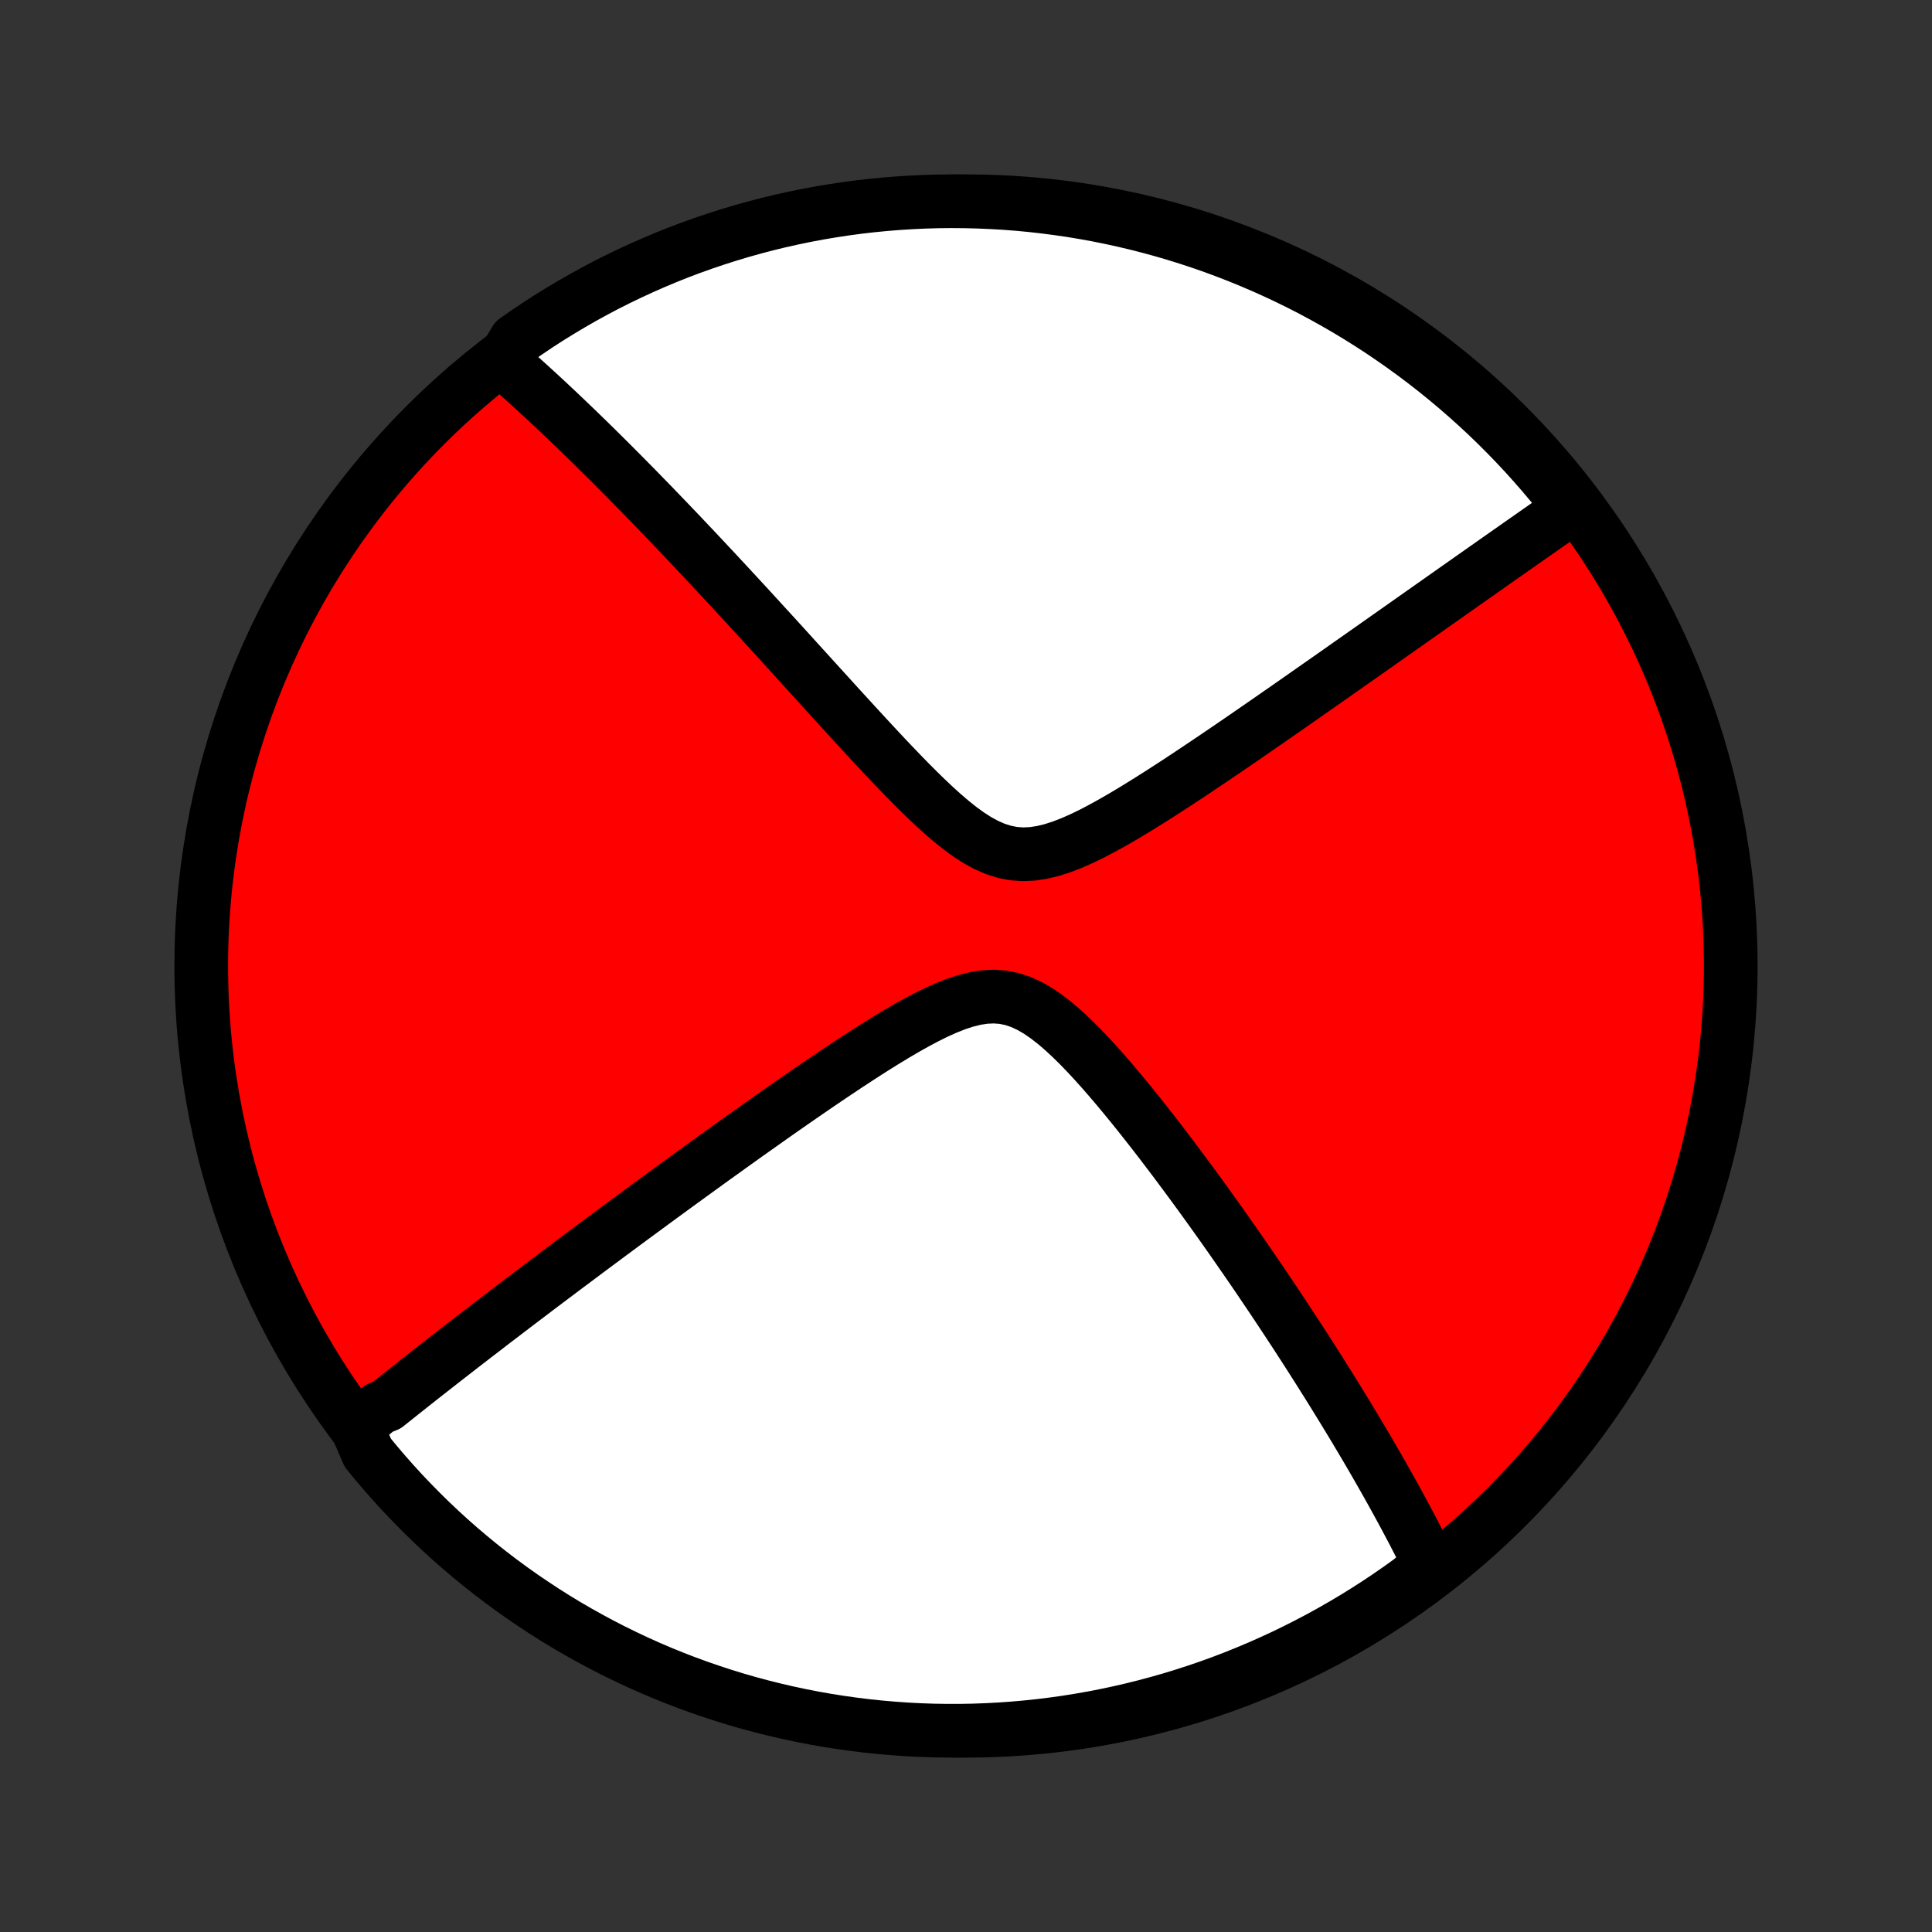 <?xml version="1.0" encoding="utf-8" standalone="no"?>
<!DOCTYPE svg PUBLIC "-//W3C//DTD SVG 1.1//EN"
  "http://www.w3.org/Graphics/SVG/1.1/DTD/svg11.dtd">
<!-- Created with matplotlib (http://matplotlib.org/) -->
<svg height="72pt" version="1.1" viewBox="0 0 72 72" width="72pt" xmlns="http://www.w3.org/2000/svg" xmlns:xlink="http://www.w3.org/1999/xlink">
 <rect x="0" y="0" width="72" height="72" fill="#333333" stroke="none"/>
 <defs>
  <style type="text/css">
*{stroke-linecap:butt;stroke-linejoin:round;}
  </style>
 </defs>
 <g id="figure_1">
  <g id="patch_1">
   <path d="
M0 72
L72 72
L72 0
L0 0
z
" style="fill:none;"/>
  </g>
  <g id="axes_1">
   <g id="PatchCollection_1">
    <defs>
     <path d="
M36 -7.5
C43.558 -7.5 50.808 -10.503 56.153 -15.848
C61.497 -21.192 64.5 -28.442 64.5 -36
C64.5 -43.558 61.497 -50.808 56.153 -56.153
C50.808 -61.497 43.558 -64.5 36 -64.5
C28.442 -64.5 21.192 -61.497 15.848 -56.153
C10.503 -50.808 7.5 -43.558 7.5 -36
C7.5 -28.442 10.503 -21.192 15.848 -15.848
C21.192 -10.503 28.442 -7.5 36 -7.5
z
" id="C0_0_a811fe30f3"/>
     <path d="
M13.286 -18.832
L13.425 -18.946
L13.564 -19.059
L13.704 -19.173
L13.845 -19.287
L13.986 -19.402
L14.129 -19.517
L14.416 -19.633
L14.561 -19.749
L14.707 -19.865
L14.854 -19.982
L15.002 -20.1
L15.151 -20.218
L15.301 -20.337
L15.452 -20.457
L15.604 -20.577
L15.758 -20.698
L15.913 -20.82
L16.069 -20.942
L16.227 -21.066
L16.386 -21.19
L16.547 -21.316
L16.709 -21.442
L16.872 -21.569
L17.038 -21.697
L17.205 -21.827
L17.373 -21.957
L17.544 -22.089
L17.716 -22.222
L17.891 -22.356
L18.067 -22.491
L18.245 -22.628
L18.425 -22.767
L18.608 -22.906
L18.793 -23.047
L18.98 -23.19
L19.169 -23.334
L19.361 -23.48
L19.556 -23.628
L19.753 -23.777
L19.952 -23.928
L20.154 -24.081
L20.36 -24.236
L20.567 -24.392
L20.779 -24.551
L20.992 -24.712
L21.209 -24.874
L21.43 -25.039
L21.653 -25.206
L21.88 -25.376
L22.11 -25.547
L22.344 -25.721
L22.581 -25.897
L22.822 -26.076
L23.067 -26.257
L23.315 -26.441
L23.567 -26.627
L23.823 -26.815
L24.083 -27.006
L24.347 -27.2
L24.615 -27.397
L24.888 -27.596
L25.164 -27.798
L25.445 -28.002
L25.73 -28.209
L26.02 -28.419
L26.313 -28.632
L26.611 -28.847
L26.914 -29.064
L27.22 -29.284
L27.532 -29.507
L27.847 -29.732
L28.167 -29.959
L28.491 -30.188
L28.819 -30.42
L29.151 -30.653
L29.488 -30.888
L29.828 -31.124
L30.172 -31.361
L30.52 -31.599
L30.871 -31.837
L31.226 -32.076
L31.584 -32.314
L31.944 -32.55
L32.307 -32.785
L32.673 -33.017
L33.041 -33.245
L33.41 -33.468
L33.78 -33.684
L34.15 -33.891
L34.521 -34.088
L34.891 -34.271
L35.26 -34.437
L35.626 -34.582
L35.989 -34.701
L36.348 -34.791
L36.702 -34.846
L37.05 -34.861
L37.392 -34.835
L37.728 -34.766
L38.058 -34.654
L38.381 -34.504
L38.7 -34.319
L39.013 -34.103
L39.321 -33.863
L39.624 -33.602
L39.924 -33.324
L40.219 -33.033
L40.511 -32.731
L40.798 -32.421
L41.082 -32.105
L41.361 -31.784
L41.637 -31.459
L41.909 -31.133
L42.177 -30.805
L42.441 -30.477
L42.701 -30.149
L42.958 -29.821
L43.21 -29.495
L43.458 -29.17
L43.703 -28.848
L43.943 -28.527
L44.179 -28.209
L44.412 -27.894
L44.64 -27.582
L44.865 -27.273
L45.085 -26.967
L45.302 -26.664
L45.515 -26.365
L45.724 -26.069
L45.929 -25.777
L46.13 -25.488
L46.328 -25.203
L46.522 -24.922
L46.713 -24.644
L46.9 -24.37
L47.083 -24.099
L47.263 -23.832
L47.44 -23.569
L47.614 -23.308
L47.784 -23.052
L47.951 -22.799
L48.115 -22.549
L48.277 -22.303
L48.435 -22.059
L48.59 -21.819
L48.742 -21.583
L48.892 -21.349
L49.039 -21.118
L49.184 -20.89
L49.325 -20.665
L49.465 -20.443
L49.602 -20.224
L49.736 -20.007
L49.868 -19.793
L49.998 -19.582
L50.126 -19.373
L50.252 -19.166
L50.375 -18.962
L50.497 -18.76
L50.616 -18.56
L50.734 -18.362
L50.85 -18.167
L50.964 -17.973
L51.076 -17.782
L51.186 -17.592
L51.295 -17.404
L51.401 -17.218
L51.507 -17.033
L51.611 -16.85
L51.713 -16.669
L51.814 -16.489
L51.913 -16.311
L52.011 -16.134
L52.107 -15.958
L52.202 -15.784
L52.296 -15.611
L52.388 -15.439
L52.479 -15.268
L52.569 -15.098
L52.658 -14.93
L52.745 -14.762
L52.831 -14.595
L52.916 -14.429
L53 -14.264
L53.083 -14.099
L53.164 -13.936
L53.245 -13.773
L53.325 -13.61
L52.965 -13.448
L52.563 -13.1
L52.156 -12.807
L51.743 -12.521
L51.327 -12.243
L50.905 -11.972
L50.479 -11.708
L50.048 -11.452
L49.613 -11.203
L49.174 -10.961
L48.731 -10.728
L48.284 -10.502
L47.833 -10.283
L47.379 -10.073
L46.921 -9.87
L46.46 -9.676
L45.996 -9.489
L45.529 -9.31
L45.058 -9.14
L44.585 -8.978
L44.11 -8.824
L43.632 -8.678
L43.151 -8.541
L42.669 -8.412
L42.184 -8.291
L41.698 -8.179
L41.209 -8.075
L40.72 -7.98
L40.228 -7.894
L39.736 -7.815
L39.242 -7.746
L38.748 -7.685
L38.252 -7.633
L37.756 -7.589
L37.259 -7.554
L36.762 -7.528
L36.265 -7.51
L35.767 -7.501
L35.27 -7.501
L34.773 -7.509
L34.276 -7.526
L33.78 -7.552
L33.284 -7.587
L32.789 -7.63
L32.296 -7.681
L31.803 -7.742
L31.312 -7.811
L30.822 -7.888
L30.334 -7.974
L29.847 -8.069
L29.362 -8.172
L28.88 -8.284
L28.399 -8.404
L27.921 -8.532
L27.445 -8.669
L26.972 -8.814
L26.502 -8.968
L26.034 -9.129
L25.57 -9.299
L25.108 -9.477
L24.65 -9.663
L24.196 -9.857
L23.745 -10.059
L23.298 -10.27
L22.854 -10.487
L22.415 -10.713
L21.98 -10.946
L21.549 -11.187
L21.122 -11.435
L20.7 -11.691
L20.283 -11.955
L19.871 -12.226
L19.463 -12.503
L19.06 -12.789
L18.663 -13.081
L18.271 -13.38
L17.884 -13.686
L17.503 -13.999
L17.127 -14.318
L16.757 -14.644
L16.393 -14.977
L16.035 -15.316
L15.684 -15.661
L15.338 -16.013
L14.998 -16.37
L14.665 -16.734
L14.339 -17.103
L14.019 -17.479
L13.706 -17.86
z
" id="C0_1_95de4a6a27"/>
     <path d="
M18.735 -58.532
L18.872 -58.413
L19.008 -58.293
L19.145 -58.172
L19.283 -58.049
L19.422 -57.925
L19.561 -57.8
L19.701 -57.673
L19.841 -57.545
L19.983 -57.416
L20.125 -57.285
L20.268 -57.153
L20.412 -57.019
L20.557 -56.883
L20.703 -56.746
L20.851 -56.607
L20.999 -56.466
L21.149 -56.323
L21.299 -56.179
L21.451 -56.033
L21.605 -55.884
L21.76 -55.734
L21.916 -55.582
L22.073 -55.428
L22.233 -55.271
L22.394 -55.112
L22.556 -54.951
L22.72 -54.788
L22.886 -54.622
L23.054 -54.453
L23.224 -54.282
L23.395 -54.109
L23.569 -53.933
L23.745 -53.754
L23.922 -53.572
L24.102 -53.387
L24.285 -53.2
L24.469 -53.009
L24.656 -52.815
L24.845 -52.618
L25.037 -52.418
L25.231 -52.215
L25.428 -52.008
L25.627 -51.797
L25.829 -51.584
L26.034 -51.366
L26.242 -51.145
L26.452 -50.92
L26.666 -50.692
L26.882 -50.459
L27.102 -50.223
L27.324 -49.983
L27.549 -49.739
L27.778 -49.491
L28.01 -49.239
L28.245 -48.982
L28.483 -48.722
L28.725 -48.458
L28.97 -48.19
L29.218 -47.917
L29.469 -47.641
L29.723 -47.361
L29.981 -47.077
L30.242 -46.79
L30.506 -46.499
L30.774 -46.204
L31.044 -45.907
L31.318 -45.606
L31.595 -45.303
L31.875 -44.997
L32.158 -44.689
L32.444 -44.38
L32.733 -44.069
L33.024 -43.758
L33.319 -43.448
L33.616 -43.139
L33.916 -42.832
L34.218 -42.529
L34.524 -42.231
L34.832 -41.94
L35.143 -41.659
L35.457 -41.39
L35.774 -41.136
L36.095 -40.903
L36.42 -40.693
L36.75 -40.513
L37.084 -40.366
L37.423 -40.257
L37.768 -40.189
L38.118 -40.163
L38.473 -40.179
L38.832 -40.233
L39.195 -40.321
L39.56 -40.438
L39.928 -40.58
L40.297 -40.742
L40.666 -40.92
L41.034 -41.112
L41.402 -41.314
L41.768 -41.524
L42.133 -41.74
L42.495 -41.961
L42.855 -42.185
L43.211 -42.411
L43.565 -42.639
L43.916 -42.867
L44.263 -43.096
L44.606 -43.325
L44.945 -43.552
L45.281 -43.778
L45.612 -44.003
L45.939 -44.226
L46.262 -44.447
L46.58 -44.666
L46.894 -44.883
L47.204 -45.097
L47.509 -45.309
L47.81 -45.518
L48.106 -45.724
L48.398 -45.928
L48.685 -46.129
L48.968 -46.327
L49.247 -46.522
L49.521 -46.714
L49.791 -46.903
L50.057 -47.09
L50.318 -47.274
L50.576 -47.455
L50.829 -47.633
L51.078 -47.808
L51.324 -47.981
L51.565 -48.151
L51.803 -48.318
L52.037 -48.483
L52.267 -48.645
L52.494 -48.805
L52.717 -48.962
L52.937 -49.117
L53.154 -49.27
L53.367 -49.42
L53.577 -49.568
L53.784 -49.714
L53.988 -49.857
L54.189 -49.999
L54.387 -50.138
L54.583 -50.276
L54.775 -50.411
L54.965 -50.545
L55.153 -50.677
L55.337 -50.807
L55.52 -50.935
L55.7 -51.062
L55.878 -51.187
L56.054 -51.31
L56.227 -51.432
L56.399 -51.552
L56.568 -51.671
L56.735 -51.788
L56.901 -51.904
L57.065 -52.019
L57.226 -52.132
L57.387 -52.244
L57.545 -52.355
L57.702 -52.465
L57.857 -52.573
L58.011 -52.68
L58.163 -52.787
L58.314 -52.892
L58.464 -52.996
L58.428 -53.099
L58.118 -53.584
L57.801 -53.973
L57.477 -54.356
L57.147 -54.734
L56.811 -55.106
L56.468 -55.472
L56.118 -55.833
L55.763 -56.187
L55.402 -56.535
L55.034 -56.877
L54.661 -57.212
L54.282 -57.541
L53.898 -57.863
L53.508 -58.179
L53.113 -58.488
L52.713 -58.79
L52.307 -59.085
L51.897 -59.373
L51.482 -59.655
L51.062 -59.928
L50.637 -60.195
L50.208 -60.454
L49.775 -60.706
L49.337 -60.95
L48.896 -61.187
L48.45 -61.416
L48.001 -61.637
L47.548 -61.85
L47.091 -62.056
L46.632 -62.253
L46.168 -62.443
L45.702 -62.624
L45.233 -62.798
L44.761 -62.963
L44.286 -63.12
L43.809 -63.269
L43.33 -63.409
L42.848 -63.541
L42.364 -63.665
L41.878 -63.78
L41.391 -63.887
L40.901 -63.986
L40.411 -64.075
L39.919 -64.157
L39.425 -64.229
L38.931 -64.293
L38.436 -64.349
L37.94 -64.396
L37.443 -64.434
L36.946 -64.463
L36.449 -64.484
L35.952 -64.496
L35.454 -64.5
L34.957 -64.495
L34.46 -64.481
L33.964 -64.458
L33.468 -64.427
L32.973 -64.387
L32.479 -64.339
L31.986 -64.282
L31.494 -64.216
L31.003 -64.141
L30.515 -64.059
L30.027 -63.967
L29.542 -63.867
L29.058 -63.759
L28.577 -63.642
L28.098 -63.516
L27.621 -63.383
L27.147 -63.24
L26.676 -63.09
L26.207 -62.931
L25.741 -62.765
L25.279 -62.59
L24.82 -62.407
L24.364 -62.215
L23.912 -62.016
L23.463 -61.809
L23.018 -61.594
L22.577 -61.372
L22.141 -61.141
L21.708 -60.903
L21.28 -60.657
L20.856 -60.404
L20.437 -60.144
L20.023 -59.876
L19.613 -59.6
L19.209 -59.318
z
" id="C0_2_849f64e038"/>
    </defs>
    <g clip-path="url(#p1bffca34e9)">
     <use style="fill:#ff0000;stroke:#000000;stroke-width:2.0;" x="0.0" xlink:href="#C0_0_a811fe30f3" y="72.0"/>
    </g>
    <g clip-path="url(#p1bffca34e9)">
     <use style="fill:#ffffff;stroke:#000000;stroke-width:2.0;" x="0.0" xlink:href="#C0_1_95de4a6a27" y="72.0"/>
    </g>
    <g clip-path="url(#p1bffca34e9)">
     <use style="fill:#ffffff;stroke:#000000;stroke-width:2.0;" x="0.0" xlink:href="#C0_2_849f64e038" y="72.0"/>
    </g>
   </g>
  </g>
 </g>
 <defs>
  <clipPath id="p1bffca34e9">
   <rect height="72.0" width="72.0" x="0.0" y="0.0"/>
  </clipPath>
 </defs>
</svg>
